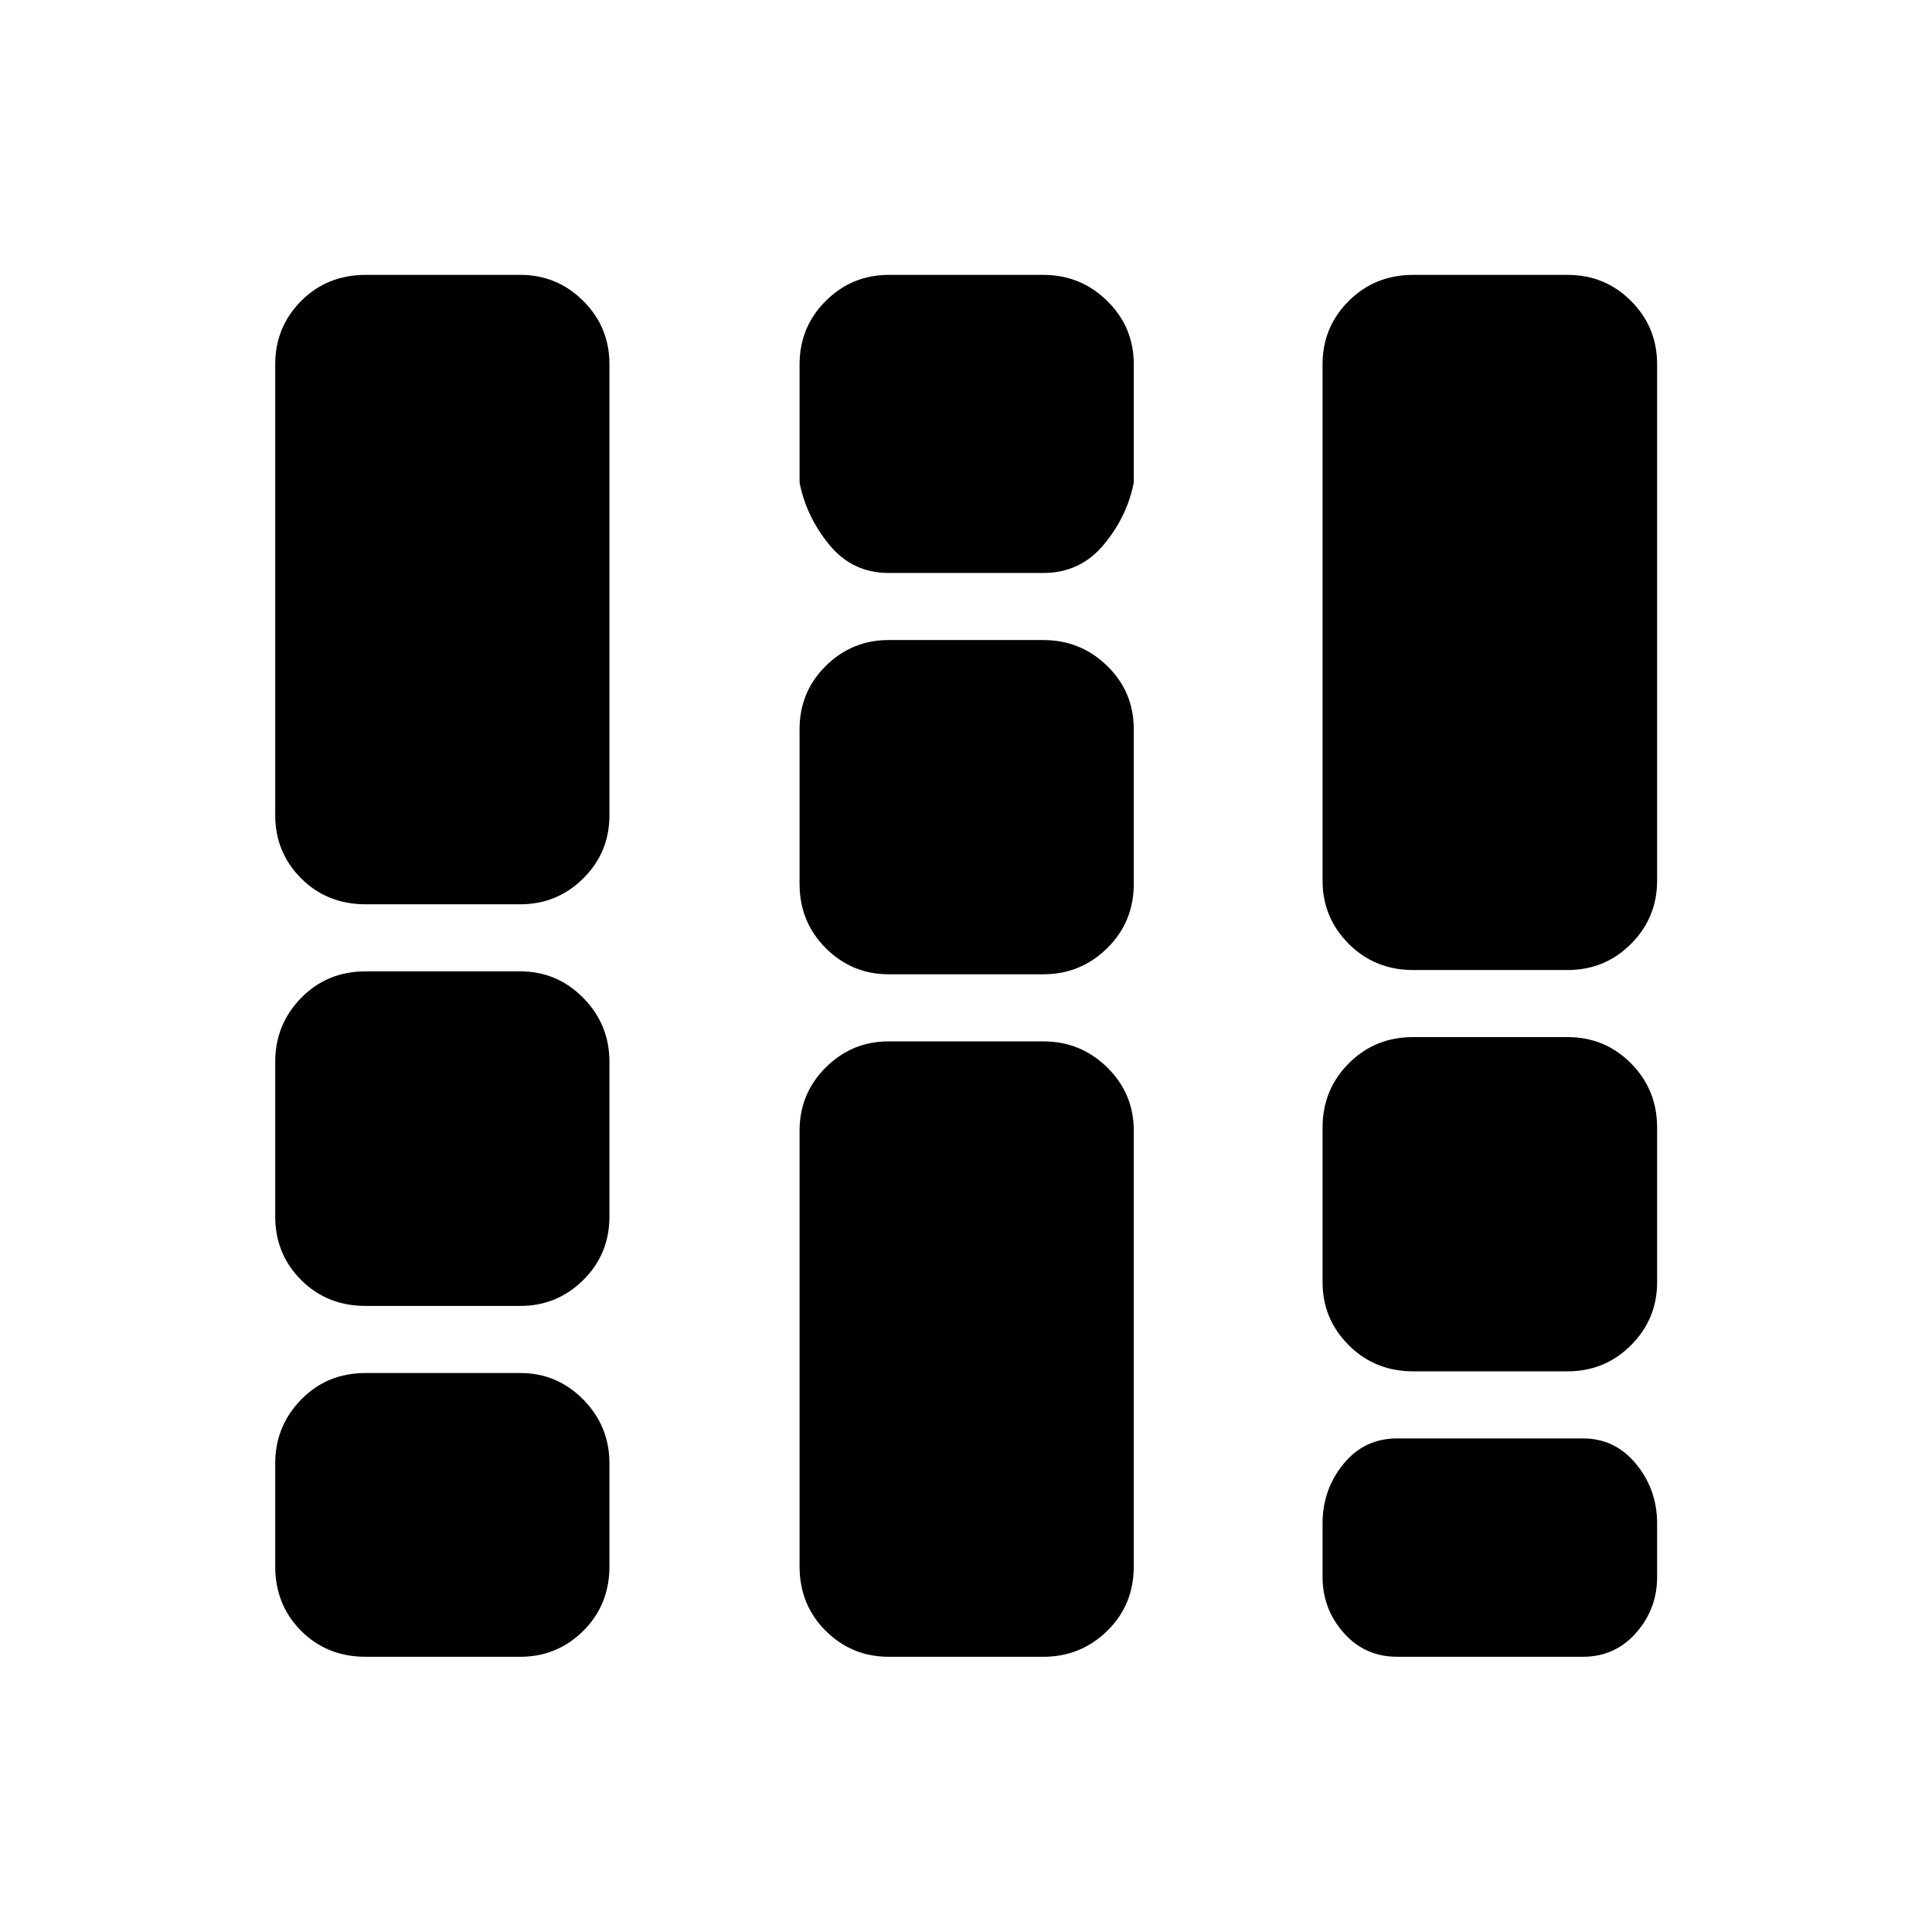 <svg xmlns="http://www.w3.org/2000/svg" height="40" viewBox="0 -960 960 960" width="40"><path d="M181.72-136.75q-19.19 0-32.08-12.89-12.89-12.89-12.89-32.08v-51.08q0-18.58 12.89-31.77 12.89-13.19 32.08-13.19h76.81q18.3 0 31.3 13.19t13 31.77v51.08q0 19.19-13 32.08-13 12.89-31.3 12.89h-76.81Zm0-174.34q-19.19 0-32.08-12.88-12.89-12.88-12.89-31.58v-76.81q0-18.58 12.89-31.78 12.89-13.19 32.08-13.19h76.81q18.3 0 31.3 13.19 13 13.2 13 31.78v76.81q0 18.7-13 31.58-13 12.88-31.3 12.88h-76.81Zm0-199.57q-19.19 0-32.08-12.88-12.89-12.88-12.89-31.42v-223.99q0-18.54 12.89-31.5t32.08-12.96h76.81q18.3 0 31.3 12.96t13 31.5v223.99q0 18.54-13 31.42-13 12.88-31.3 12.88h-76.81Zm259.87 373.91q-18.29 0-31.29-12.89t-13-32.08V-398.1q0-18.53 13-31.49 13-12.96 31.29-12.96h76.82q18.58 0 31.77 12.96 13.19 12.96 13.19 31.49v216.38q0 19.19-13.19 32.08-13.19 12.89-31.77 12.89h-76.82Zm0-339.13q-18.29 0-31.29-13.01t-13-31.96v-76.81q0-18.54 13-31.42 13-12.88 31.29-12.88h76.82q18.58 0 31.77 12.88 13.19 12.88 13.19 31.42v76.81q0 18.95-13.19 31.96-13.19 13.01-31.77 13.01h-76.82Zm0-199.41q-18.06 0-29.54-14.04-11.48-14.05-14.75-30.92v-58.7q0-18.54 13-31.5t31.29-12.96h76.82q18.58 0 31.77 12.96 13.19 12.96 13.19 31.5v58.7q-3.27 16.87-14.94 30.92-11.68 14.04-30.02 14.04h-76.82Zm260.55 396.7q-18.95 0-31.96-13-13.01-13-13.01-31.3v-76.81q0-18.82 13.01-31.9 13.01-13.07 31.96-13.07h76.81q18.54 0 31.5 13.07 12.96 13.08 12.96 31.9v76.81q0 18.3-12.96 31.3t-31.5 13h-76.81Zm0-199.41q-18.95 0-31.96-13-13.01-13-13.01-31.46v-256.49q0-18.54 13.01-31.5t31.96-12.96h76.81q18.54 0 31.5 12.96t12.96 31.5v256.49q0 18.46-12.96 31.46t-31.5 13h-76.81Zm-7.85 341.25q-16.08 0-26.6-11.87-10.52-11.87-10.52-27.74v-26.67q0-16.79 10.36-29.51 10.36-12.72 26.76-12.72h92.24q16 0 26.44 12.72 10.44 12.72 10.44 29.51v26.67q0 15.87-10.48 27.74t-26.4 11.87h-92.24Z"/></svg>